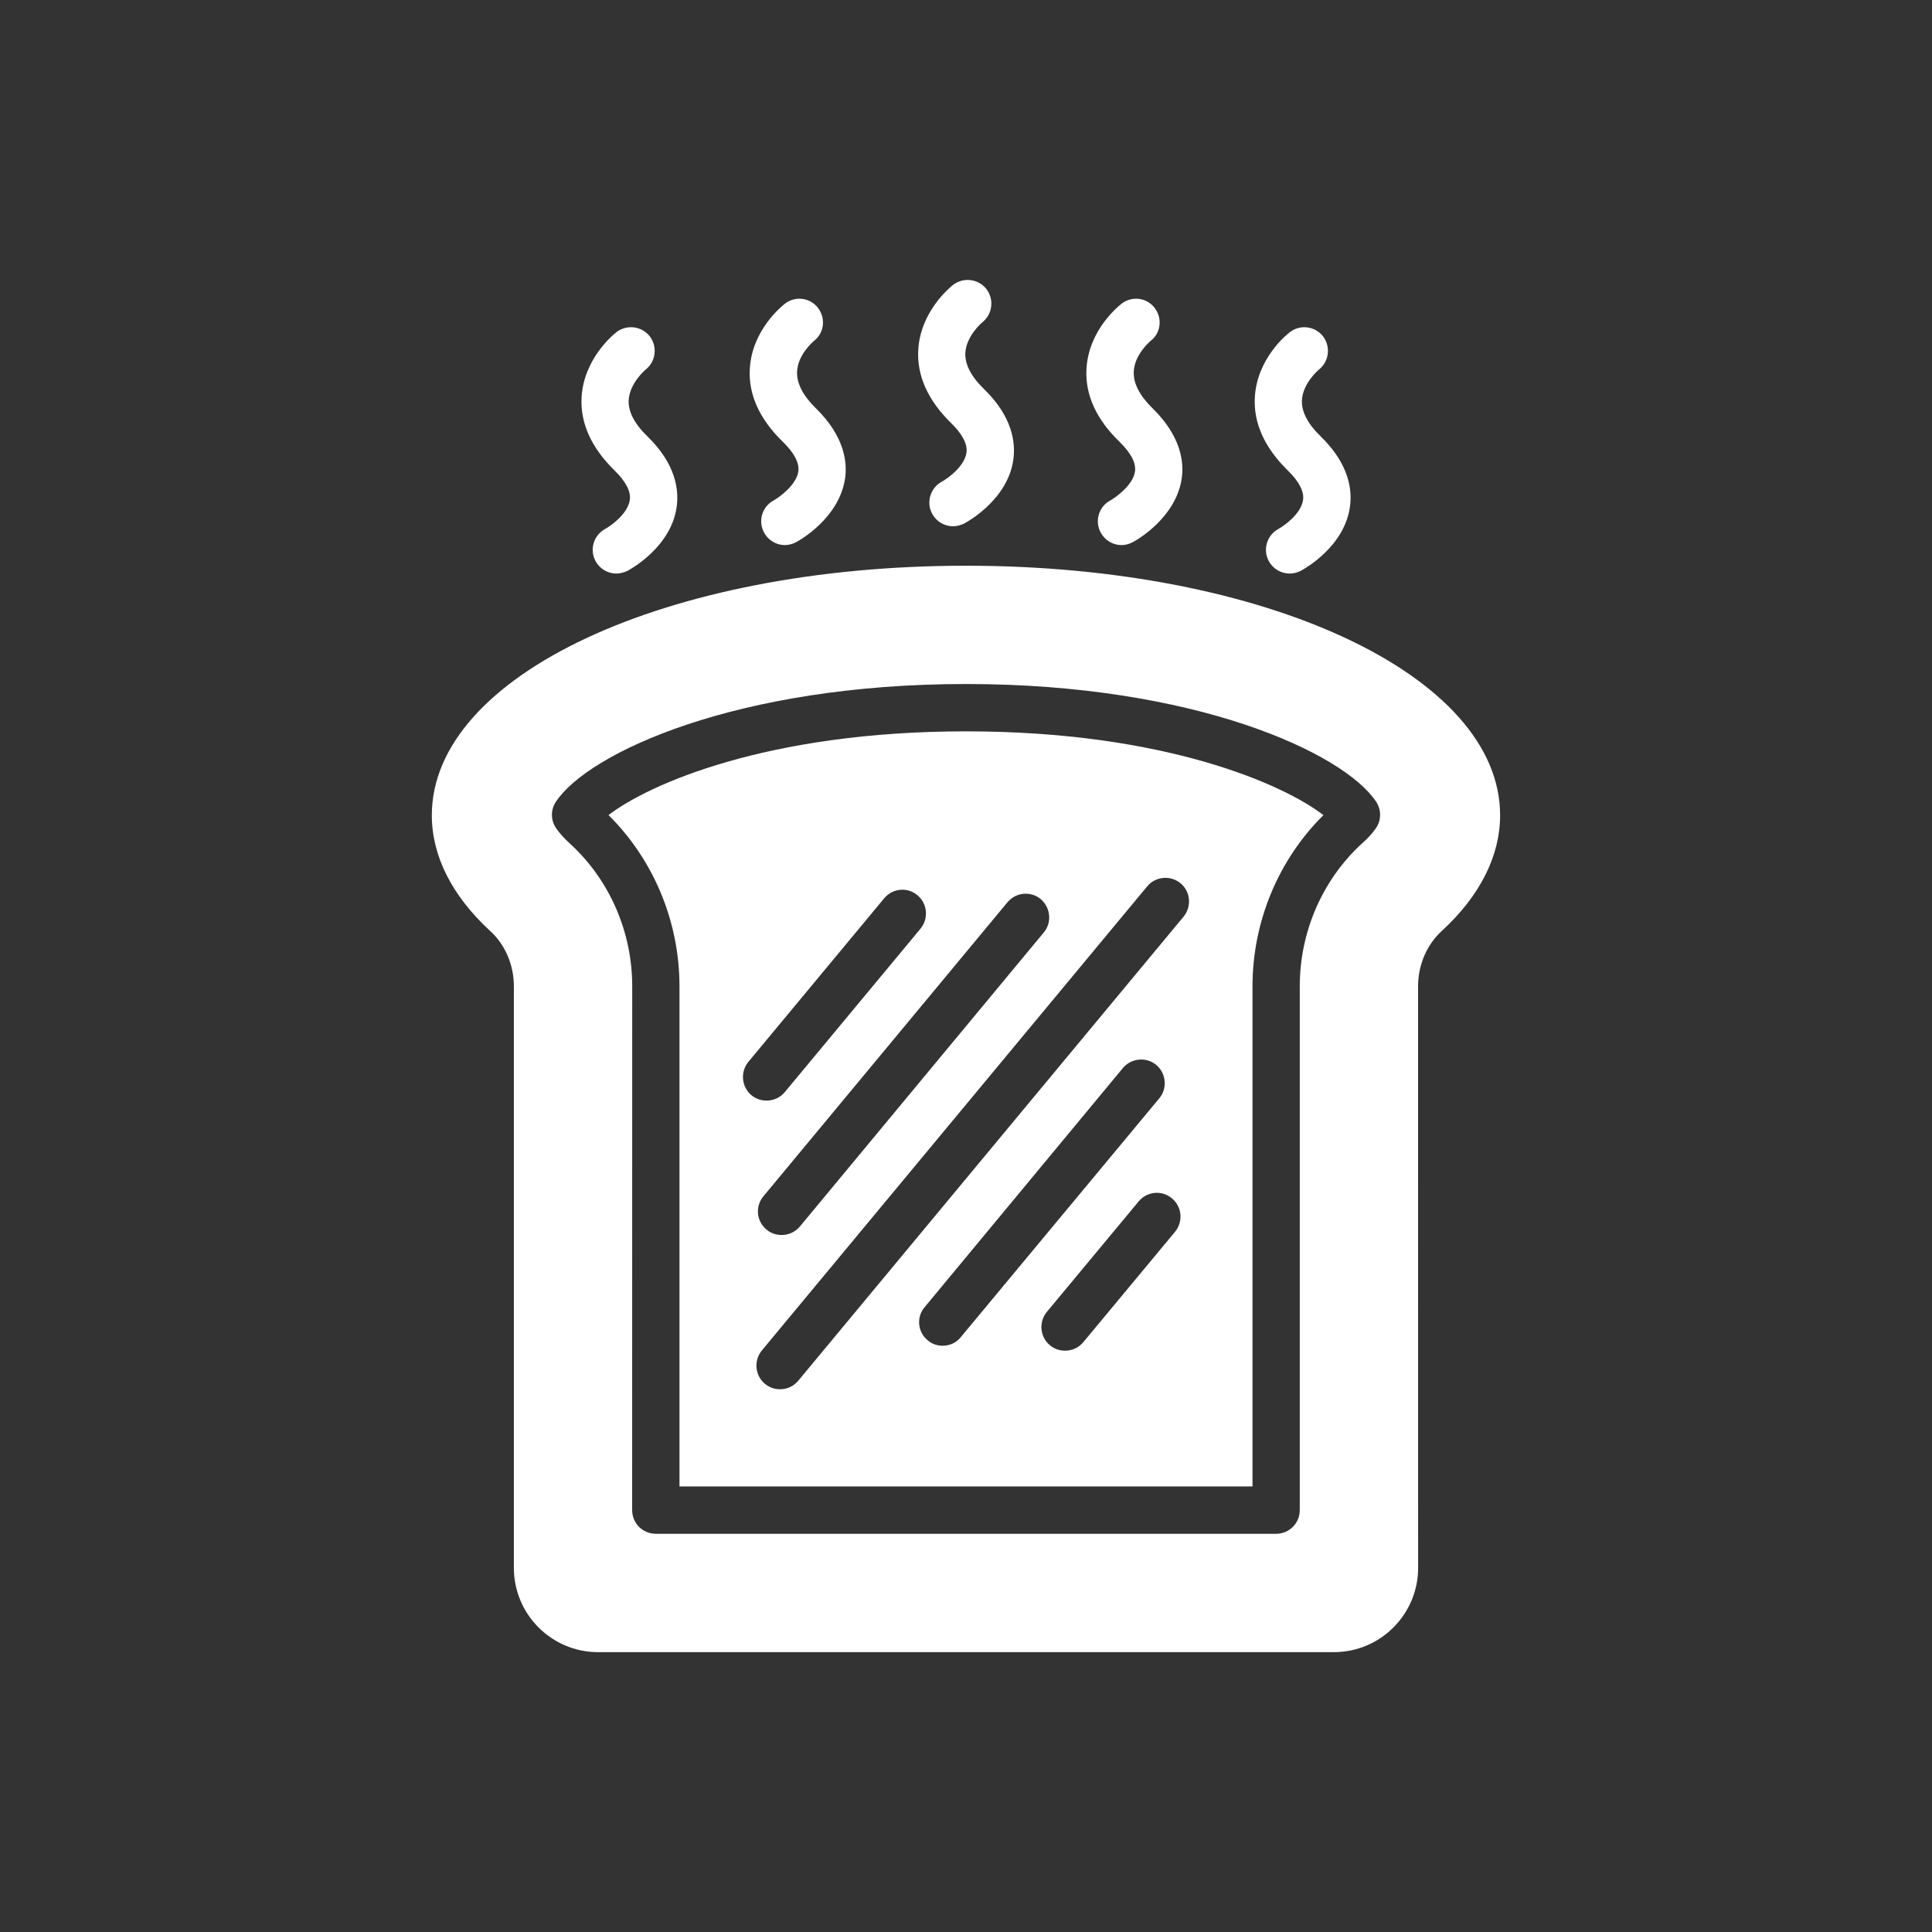 <?xml version="1.0" encoding="UTF-8"?>
<!-- Generated by Pixelmator Pro 3.6.18 -->
<svg width="110" height="110" viewBox="0 0 110 110" xmlns="http://www.w3.org/2000/svg">
    <rect x="0" y="0" width="110" height="110" fill="#333333" stroke="none"/>
    <path id="Path" fill="#ffffff" stroke="none" d="M 36.871 24.855 C 36.129 24.14 35.765 23.441 35.793 22.792 C 35.848 21.796 36.762 21.042 36.762 21.042 C 37.34 20.585 37.449 19.738 36.992 19.144 C 36.535 18.566 35.687 18.457 35.094 18.914 C 34.906 19.062 33.234 20.437 33.113 22.617 C 33.031 24.086 33.664 25.484 34.984 26.781 C 35.633 27.414 35.926 27.98 35.859 28.464 C 35.75 29.246 34.781 29.945 34.445 30.121 C 33.797 30.484 33.555 31.293 33.906 31.941 C 34.148 32.398 34.621 32.656 35.09 32.656 C 35.305 32.656 35.519 32.601 35.738 32.496 C 35.98 32.363 38.215 31.109 38.527 28.859 C 38.66 27.898 38.488 26.433 36.871 24.855 Z M 46.445 23.238 C 45.703 22.511 45.355 21.808 45.383 21.164 C 45.422 20.168 46.34 19.414 46.34 19.414 C 46.933 18.957 47.027 18.121 46.57 17.527 C 46.113 16.933 45.265 16.839 44.683 17.296 C 44.496 17.445 42.812 18.804 42.691 21 C 42.609 22.468 43.242 23.867 44.578 25.16 C 45.226 25.793 45.519 26.359 45.453 26.843 C 45.344 27.613 44.375 28.312 44.039 28.5 C 43.39 28.851 43.148 29.66 43.5 30.32 C 43.742 30.765 44.199 31.035 44.683 31.035 C 44.898 31.035 45.113 30.98 45.316 30.875 C 45.574 30.742 47.793 29.472 48.117 27.226 C 48.25 26.285 48.062 24.816 46.445 23.238 Z M 56.039 22.164 C 55.297 21.449 54.933 20.749 54.961 20.101 C 55.016 19.105 55.93 18.351 55.93 18.351 C 56.508 17.894 56.617 17.046 56.16 16.453 C 55.703 15.875 54.855 15.765 54.262 16.222 C 54.074 16.371 52.402 17.746 52.281 19.925 C 52.199 21.394 52.832 22.793 54.152 24.089 C 54.801 24.722 55.094 25.289 55.027 25.773 C 54.918 26.554 53.949 27.254 53.613 27.429 C 52.965 27.793 52.723 28.601 53.074 29.25 C 53.316 29.707 53.789 29.964 54.258 29.964 C 54.473 29.964 54.687 29.91 54.906 29.804 C 55.148 29.671 57.383 28.418 57.695 26.168 C 57.828 25.207 57.652 23.738 56.039 22.164 Z M 65.613 23.238 C 64.871 22.511 64.523 21.808 64.551 21.164 C 64.59 20.168 65.508 19.414 65.508 19.414 C 66.101 18.957 66.195 18.121 65.738 17.527 C 65.281 16.933 64.434 16.839 63.852 17.296 C 63.664 17.445 61.98 18.804 61.859 21 C 61.777 22.468 62.41 23.867 63.746 25.16 C 64.394 25.793 64.687 26.359 64.621 26.843 C 64.512 27.613 63.543 28.312 63.207 28.5 C 62.558 28.851 62.316 29.66 62.668 30.32 C 62.91 30.765 63.367 31.035 63.851 31.035 C 64.066 31.035 64.281 30.98 64.484 30.875 C 64.742 30.742 66.961 29.472 67.285 27.226 C 67.418 26.285 67.23 24.816 65.613 23.238 Z M 75.203 24.855 C 74.461 24.14 74.098 23.441 74.125 22.792 C 74.18 21.796 75.094 21.042 75.094 21.042 C 75.672 20.585 75.781 19.738 75.324 19.144 C 74.867 18.566 74.019 18.457 73.437 18.914 C 73.234 19.062 71.566 20.437 71.445 22.617 C 71.363 24.086 71.996 25.484 73.316 26.781 C 73.965 27.414 74.258 27.98 74.191 28.464 C 74.082 29.246 73.113 29.945 72.777 30.121 C 72.129 30.484 71.887 31.293 72.238 31.941 C 72.48 32.398 72.953 32.656 73.422 32.656 C 73.637 32.656 73.867 32.601 74.07 32.496 C 74.312 32.363 76.547 31.109 76.859 28.859 C 76.996 27.898 76.82 26.433 75.203 24.855 Z M 55 41.64 C 43.688 41.64 36.926 44.656 34.648 46.41 C 37.222 48.956 38.687 52.484 38.687 56.16 L 38.687 84.632 L 71.312 84.632 L 71.312 56.16 C 71.312 52.484 72.781 48.952 75.351 46.41 C 73.074 44.656 66.312 41.64 54.999 41.64 Z M 57.355 51.378 C 57.828 50.8 58.688 50.718 59.254 51.191 C 59.82 51.675 59.902 52.523 59.43 53.089 L 45.543 69.831 C 45.273 70.155 44.883 70.316 44.507 70.316 C 44.199 70.316 43.886 70.222 43.644 70.007 C 43.066 69.534 42.984 68.687 43.468 68.109 Z M 42.61 60.456 L 50.34 51.148 C 50.813 50.57 51.672 50.488 52.238 50.972 C 52.805 51.445 52.887 52.292 52.414 52.87 L 44.684 62.179 C 44.414 62.503 44.035 62.663 43.645 62.663 C 43.348 62.663 43.039 62.57 42.781 62.355 C 42.219 61.882 42.137 61.035 42.609 60.456 Z M 53.668 76.62 C 53.372 76.62 53.063 76.527 52.821 76.312 C 52.243 75.839 52.161 74.992 52.645 74.425 L 63.934 60.808 C 64.407 60.242 65.266 60.16 65.832 60.632 C 66.399 61.105 66.481 61.964 66.008 62.531 L 54.703 76.133 C 54.449 76.457 54.059 76.621 53.668 76.621 Z M 66.907 70.128 L 61.68 76.417 C 61.41 76.742 61.031 76.902 60.641 76.902 C 60.332 76.902 60.035 76.808 59.778 76.593 C 59.211 76.12 59.129 75.273 59.602 74.695 L 64.828 68.406 C 65.301 67.827 66.16 67.745 66.727 68.23 C 67.297 68.699 67.379 69.546 66.906 70.128 Z M 67.391 52.187 L 45.45 78.613 C 45.18 78.937 44.801 79.098 44.415 79.098 C 44.118 79.098 43.809 79.004 43.551 78.789 C 42.985 78.316 42.903 77.469 43.376 76.891 L 65.317 50.465 C 65.789 49.898 66.637 49.816 67.215 50.289 C 67.781 50.758 67.863 51.605 67.391 52.187 Z M 55 41.64 C 43.688 41.64 36.926 44.656 34.648 46.41 C 37.222 48.957 38.687 52.484 38.687 56.16 L 38.687 84.633 L 71.312 84.633 L 71.312 56.16 C 71.312 52.484 72.781 48.953 75.351 46.41 C 73.074 44.656 66.312 41.64 54.999 41.64 Z M 57.355 51.379 C 57.828 50.8 58.687 50.718 59.254 51.191 C 59.82 51.675 59.902 52.523 59.43 53.089 L 45.543 69.831 C 45.273 70.156 44.882 70.316 44.507 70.316 C 44.199 70.316 43.886 70.222 43.644 70.007 C 43.066 69.535 42.984 68.687 43.468 68.109 Z M 42.609 60.457 L 50.34 51.148 C 50.813 50.57 51.672 50.488 52.238 50.972 C 52.805 51.445 52.887 52.293 52.414 52.871 L 44.684 62.179 C 44.414 62.503 44.035 62.664 43.644 62.664 C 43.348 62.664 43.039 62.57 42.781 62.355 C 42.219 61.882 42.137 61.035 42.609 60.457 Z M 53.668 76.621 C 53.371 76.621 53.063 76.527 52.821 76.312 C 52.243 75.839 52.161 74.992 52.645 74.425 L 63.934 60.808 C 64.407 60.242 65.266 60.16 65.832 60.633 C 66.399 61.105 66.481 61.965 66.008 62.531 L 54.703 76.133 C 54.449 76.457 54.059 76.621 53.668 76.621 Z M 66.906 70.128 L 61.68 76.418 C 61.41 76.742 61.031 76.902 60.641 76.902 C 60.332 76.902 60.035 76.808 59.777 76.593 C 59.211 76.121 59.129 75.273 59.602 74.695 L 64.828 68.406 C 65.301 67.828 66.16 67.746 66.727 68.23 C 67.297 68.699 67.379 69.546 66.906 70.128 Z M 67.391 52.187 L 45.45 78.613 C 45.18 78.938 44.801 79.098 44.415 79.098 C 44.118 79.098 43.809 79.004 43.551 78.789 C 42.985 78.317 42.903 77.469 43.376 76.891 L 65.316 50.465 C 65.789 49.898 66.637 49.816 67.215 50.289 C 67.781 50.758 67.863 51.605 67.391 52.187 Z M 55 32.21 C 37.949 32.21 24.586 38.449 24.586 46.421 C 24.586 48.726 25.73 50.999 27.898 52.996 C 28.762 53.777 29.258 54.937 29.258 56.16 L 29.258 89.269 C 29.258 91.909 31.398 94.066 34.055 94.066 L 75.946 94.066 C 78.598 94.066 80.742 91.909 80.742 89.269 L 80.739 56.16 C 80.739 54.933 81.239 53.777 82.098 52.996 C 84.266 51.003 85.41 48.726 85.41 46.421 C 85.414 38.445 72.051 32.21 55 32.21 Z M 78.316 47.187 C 78.128 47.457 77.87 47.738 77.546 48.023 C 75.296 50.086 74.003 53.047 74.003 56.16 L 74.003 85.98 C 74.003 86.722 73.409 87.328 72.656 87.328 L 37.34 87.328 C 36.586 87.328 35.992 86.722 35.992 85.98 L 35.996 56.16 C 35.996 53.047 34.703 50.086 32.441 48.023 C 32.132 47.742 31.875 47.457 31.687 47.187 C 31.351 46.73 31.336 46.125 31.648 45.652 C 33.488 42.863 41.949 38.945 55 38.945 C 68.039 38.945 76.512 42.863 78.355 45.652 C 78.664 46.125 78.652 46.73 78.316 47.187 Z M 34.648 46.406 C 37.222 48.953 38.687 52.48 38.687 56.156 L 38.687 84.629 L 71.312 84.629 L 71.312 56.16 C 71.312 52.484 72.781 48.953 75.351 46.41 C 73.074 44.656 66.312 41.641 54.999 41.641 C 43.686 41.641 36.925 44.656 34.647 46.406 Z M 42.609 60.457 L 50.339 51.149 C 50.812 50.57 51.671 50.488 52.238 50.973 C 52.804 51.445 52.886 52.293 52.413 52.871 L 44.683 62.18 C 44.413 62.504 44.034 62.664 43.644 62.664 C 43.347 62.664 43.038 62.57 42.78 62.356 C 42.218 61.883 42.136 61.035 42.609 60.457 Z M 53.668 76.621 C 53.371 76.621 53.062 76.527 52.82 76.313 C 52.242 75.84 52.16 74.992 52.644 74.426 L 63.933 60.809 C 64.406 60.242 65.265 60.16 65.832 60.633 C 66.398 61.106 66.48 61.965 66.007 62.531 L 54.702 76.133 C 54.448 76.458 54.058 76.622 53.667 76.622 Z M 66.906 70.129 L 61.679 76.418 C 61.41 76.742 61.031 76.902 60.64 76.902 C 60.331 76.902 60.034 76.809 59.777 76.594 C 59.21 76.121 59.128 75.274 59.601 74.695 L 64.827 68.406 C 65.3 67.828 66.159 67.746 66.726 68.231 C 67.296 68.699 67.378 69.547 66.906 70.129 Z M 67.218 50.285 C 67.785 50.758 67.867 51.605 67.394 52.183 L 45.449 78.613 C 45.179 78.938 44.8 79.098 44.414 79.098 C 44.117 79.098 43.808 79.004 43.55 78.789 C 42.984 78.316 42.902 77.469 43.375 76.891 L 65.316 50.465 C 65.788 49.894 66.636 49.816 67.218 50.285 Z M 59.257 51.187 C 59.824 51.672 59.906 52.519 59.433 53.086 L 45.542 69.832 C 45.273 70.156 44.882 70.316 44.507 70.316 C 44.198 70.316 43.886 70.222 43.644 70.007 C 43.065 69.535 42.983 68.687 43.468 68.109 L 57.355 51.379 C 57.827 50.797 58.691 50.719 59.257 51.188 Z"/>
</svg>
